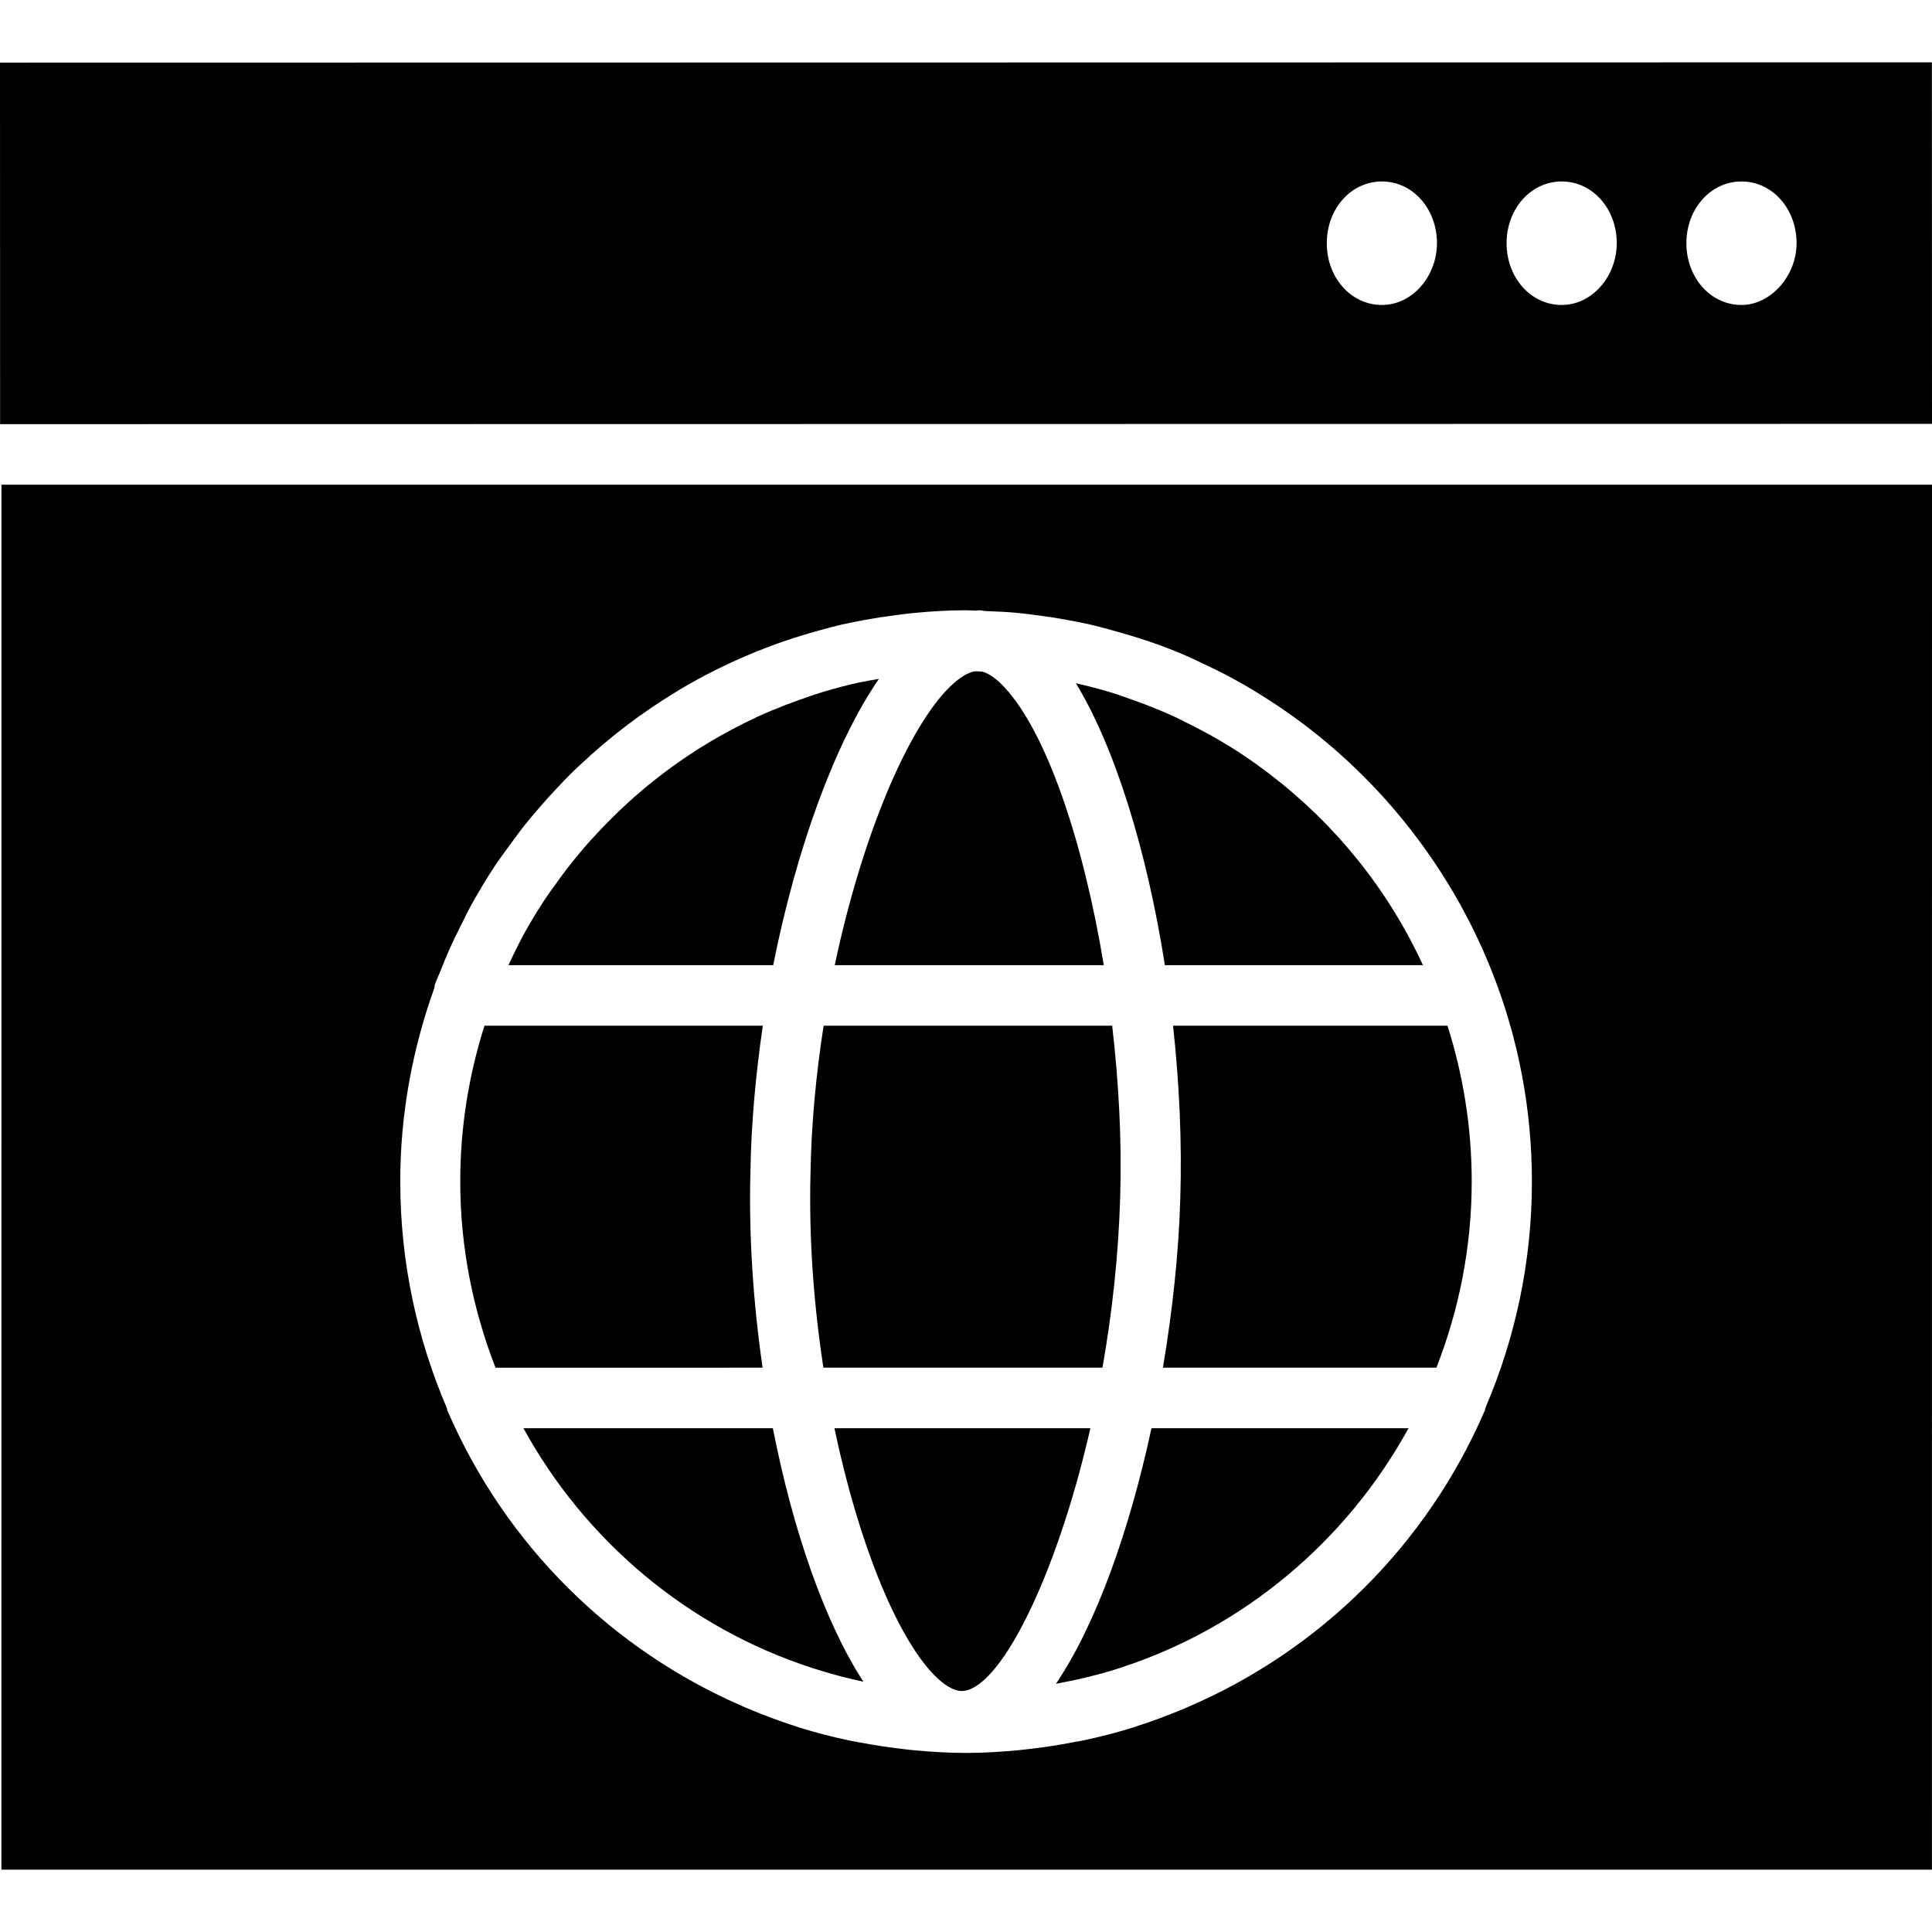 <svg height="496pt" viewBox="0 -15 496 495" width="496pt" xmlns="http://www.w3.org/2000/svg"><path d="m134.383 351.164c15.898 28.977 42.328 51.246 74.059 61.527.656.207 1.312.426 1.965.625 3.691 1.129 7.441 2.129 11.258 2.926-9.84-15.078-18.07-38.68-23.25-65.078zm0 0"/><path d="m303.016 292.141c-.375 13.543-1.938 28.504-4.457 43.48h70.219c5.773-14.832 9.055-30.914 9.055-47.793 0-13.953-2.215-27.375-6.223-40h-70.457c1.609 14.703 2.312 29.742 1.863 44.312zm0 0"/><path d="m225.633 158.797c-.176.031-.359.047-.535.078-1.531.281-3.074.52-4.594.855-3.105.68-6.16 1.488-9.184 2.395-2.297.695-4.559 1.496-6.809 2.312-.977.352-1.945.703-2.902 1.07-2.441.953-4.855 1.945-7.227 3.039-.152.074-.285.145-.438.219-7.969 3.719-15.547 8.238-22.609 13.477-.383.289-.77.578-1.152.867-6.457 4.895-12.441 10.414-17.926 16.453-.746.824-1.504 1.633-2.227 2.473-1.438 1.664-2.824 3.375-4.184 5.121-.977 1.254-1.918 2.551-2.848 3.848-1.137 1.574-2.297 3.145-3.367 4.777-1.824 2.781-3.543 5.641-5.16 8.566-.695 1.266-1.312 2.578-1.977 3.855-.688 1.344-1.312 2.723-1.953 4.09h67.961c5.922-29.746 15.742-56.914 27.129-73.496zm0 0"/><path d="m495.969.5-495.969.078.023 92.816 495.977-.078zm-141.199 62.297c-7.906 0-14.145-6.992-14.145-15.855 0-8.855 6.238-15.855 14.145-15.855 7.902 0 14.141 6.988 14.141 15.855-.008 8.398-6.246 15.855-14.141 15.855zm46.16 0c-7.906 0-14.145-6.992-14.145-15.855 0-8.855 6.238-15.855 14.145-15.855 7.902 0 14.141 6.988 14.141 15.855-.008 8.398-6.238 15.855-14.141 15.855zm46.16 0c-7.906 0-14.145-6.992-14.145-15.855 0-8.855 6.238-15.855 14.145-15.855 7.902 0 14.141 6.988 14.141 15.855 0 8.398-6.656 15.855-14.141 15.855zm0 0"/><path d="m287.586 291.684c.438-14.215-.355-29.199-2.059-43.848h-74.078c-1.938 12.398-3.168 25.266-3.371 38.078-.43 16.801.867 33.762 3.312 49.707h71.648c2.449-13.969 4.129-28.816 4.547-43.938zm0 0"/><path d="m365.312 232.293c-9.055-19.664-22.727-36.387-39.375-49.082-.473-.359-.953-.727-1.434-1.078-2.199-1.633-4.434-3.207-6.727-4.695-.145-.098-.289-.176-.434-.266-4.449-2.855-9.098-5.406-13.863-7.711-.746-.359-1.473-.746-2.223-1.082-2.098-.957-4.234-1.84-6.379-2.688-1.344-.527-2.703-1.023-4.062-1.504-1.953-.695-3.906-1.398-5.887-2-2.867-.855-5.77-1.609-8.715-2.273 10.066 16.523 18.242 43.066 22.848 72.379zm0 0"/><path d="m271.098 416.766c4.934-.898 9.789-2.008 14.512-3.457.648-.199 1.285-.402 1.926-.609 31.738-10.27 58.168-32.551 74.074-61.535h-65.992c-5.562 25.801-14.016 50.023-24.52 65.602zm0 0"/><path d="m283.375 232.293c-5.238-31.809-14.711-59.816-25.551-71.402-2.031-2.176-3.977-3.512-5.633-3.965-.633-.027-1.246-.09-1.879-.098-1.77.289-3.938 1.574-6.273 3.824-10.824 10.422-22.695 38.281-29.734 71.641zm0 0"/><path d="m.359 464.5h495.625l.016-355.566h-495.625zm111.16-226.406c.066-.234-.008-.48.082-.715.469-1.285 1.047-2.512 1.551-3.773.633-1.602 1.273-3.203 1.961-4.77 1.07-2.449 2.238-4.832 3.438-7.191.777-1.543 1.504-3.113 2.336-4.625 1.883-3.414 3.883-6.734 6-9.969 1.297-1.977 2.715-3.84 4.098-5.742 1.031-1.41 2.039-2.832 3.113-4.199 1.605-2.059 3.285-4.035 5-6 .887-1.016 1.789-2.023 2.711-3.016 1.953-2.113 3.926-4.195 6-6.188.391-.375.801-.727 1.191-1.094 7.48-7.055 15.688-13.305 24.512-18.656.359-.215.711-.441 1.062-.656 2.832-1.688 5.723-3.273 8.684-4.77.527-.27 1.07-.52 1.598-.781 8.266-4.051 16.938-7.32 25.977-9.738 1.762-.48 3.512-.969 5.297-1.375 2.039-.465 4.094-.855 6.168-1.23 2.527-.465 5.062-.848 7.625-1.176 1.637-.211 3.27-.441 4.926-.586 4.352-.406 8.738-.672 13.16-.672.809 0 1.602.082 2.398.098.395-.008.785-.113 1.18-.09.43.016.855.145 1.285.191 2.801.098 5.586.227 8.352.48 1.594.145 3.16.367 4.746.57 2.68.336 5.328.742 7.969 1.23 1.934.352 3.863.719 5.773 1.152 2.105.48 4.168 1.055 6.242 1.625 5.535 1.52 10.957 3.285 16.215 5.43.047.016.098.031.145.055 2.758 1.129 5.43 2.402 8.102 3.699.938.453 1.883.895 2.809 1.367 2.68 1.367 5.305 2.816 7.891 4.344.688.406 1.367.84 2.047 1.254 11.902 7.305 22.664 16.266 32.008 26.602.246.273.488.543.734.816 23.152 25.992 37.379 60.238 37.379 97.863 0 20.648-4.297 40.289-11.953 58.121-.055.168-.016.359-.09.527-15.016 34.887-42.527 61.633-75.902 76.07-.566.25-1.129.488-1.703.73-3.848 1.605-7.746 3.07-11.738 4.344-.328.105-.637.23-.965.336-4.168 1.297-8.41 2.391-12.715 3.305-1.039.223-2.086.383-3.137.582-3.309.633-6.652 1.152-10.023 1.555-1.254.148-2.512.301-3.773.422-4.395.402-8.809.68-13.273.68-4.465 0-8.887-.27-13.273-.68-1.262-.121-2.512-.273-3.766-.422-3.375-.402-6.73-.922-10.039-1.555-1.043-.199-2.09-.359-3.121-.582-4.297-.922-8.543-2.008-12.711-3.312-.328-.105-.641-.234-.969-.336-3.984-1.273-7.898-2.746-11.738-4.344-.566-.242-1.125-.48-1.688-.723-33.375-14.438-60.895-41.184-75.902-76.078-.066-.16-.023-.336-.082-.496-7.664-17.848-11.965-37.496-11.965-58.152-.02-17.504 3.184-34.199 8.766-49.758zm0 0"/><path d="m195.777 335.621c-2.379-16.504-3.555-33.602-3.129-50.023.191-12.418 1.344-25.188 3.191-37.762h-71.457c-4.016 12.625-6.223 26.047-6.223 40 0 16.871 3.281 32.961 9.055 47.793zm0 0"/><path d="m214.223 351.164c6.145 29.359 15.961 53.398 25.512 63.273 2.672 2.75 5.074 4.109 7.043 4.191h.07c9.578.008 24.184-28.52 33.09-67.465zm0 0"/></svg>
